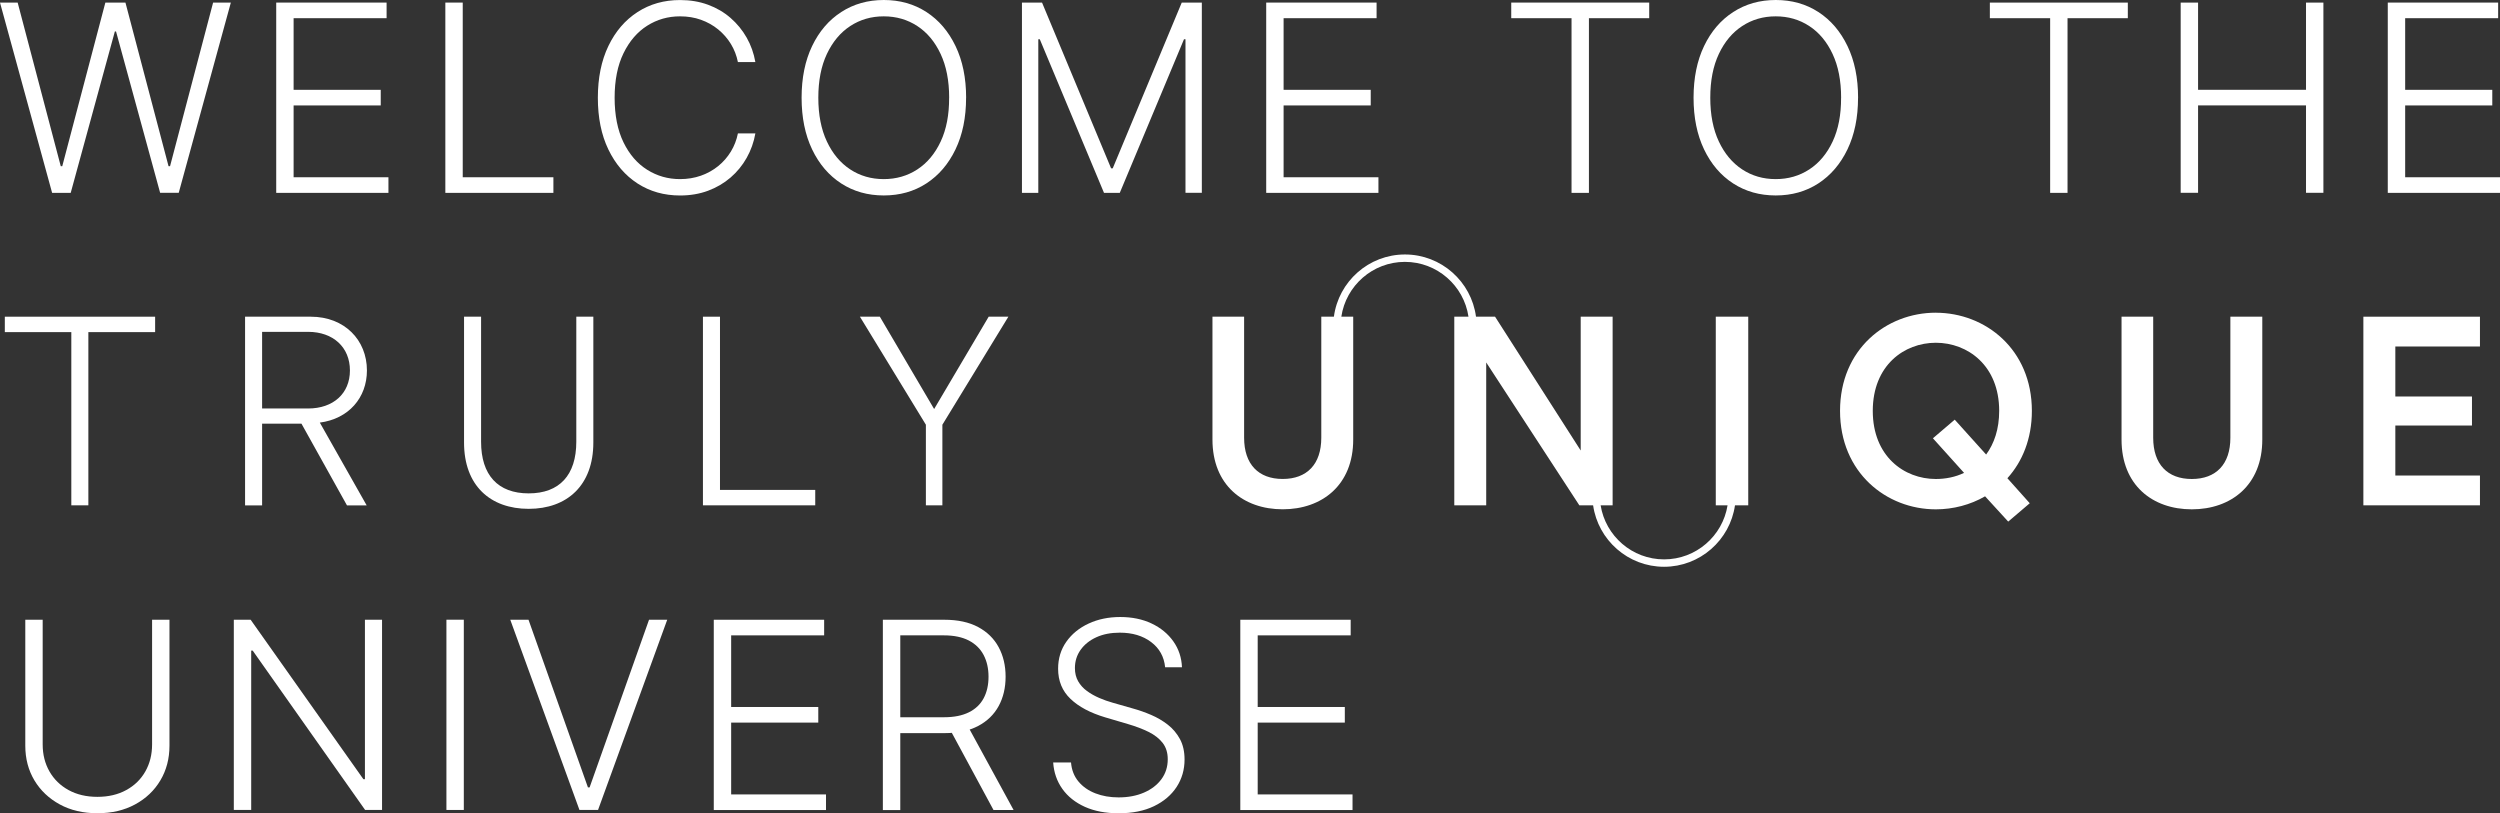 <?xml version="1.0" encoding="UTF-8"?>
<svg id="_Слой_2" data-name="Слой 2" xmlns="http://www.w3.org/2000/svg" viewBox="0 0 648.49 210.95">
  <rect x="0" y="0" width="648.49" height="210.95" fill="#333333" stroke="none"/>
  <defs>
    <style>
      .cls-1 {
        fill: #fff;
        stroke-width: 0px;
      }
    </style>
  </defs>
  <g id="logo">
    <g>
      <polygon class="cls-1" points="1.25 86.15 18.5 86.15 18.5 131.08 22.92 131.08 22.92 86.15 40.24 86.15 40.24 82.15 1.25 82.15 1.25 86.15"/>
      <path class="cls-1" d="m95.18,96.09c0-7.87-5.8-13.94-14.56-13.94h-17.05v48.94h4.42v-21.19h10.21l11.8,21.19h5.11l-12.15-21.47c7.45-.97,12.22-6.42,12.22-13.53Zm-15.25,9.87h-11.94v-19.88h11.94c6.49,0,10.84,4,10.84,10.01s-4.35,9.87-10.84,9.87Z"/>
      <path class="cls-1" d="m149.49,114.59c0,8.63-4.35,13.39-12.35,13.39s-12.35-4.76-12.35-13.39v-32.44h-4.42v32.65c0,11.18,6.83,17.19,16.77,17.19s16.77-6.07,16.77-17.19v-32.65h-4.42v32.44Z"/>
      <polygon class="cls-1" points="186.76 82.15 182.34 82.15 182.34 131.08 211.47 131.08 211.47 127.08 186.76 127.08 186.76 82.15"/>
      <polygon class="cls-1" points="242.31 106.1 228.23 82.15 223.06 82.15 240.17 110.17 240.17 131.08 244.45 131.08 244.45 110.17 261.57 82.15 256.46 82.15 242.31 106.1"/>
      <path class="cls-1" d="m445.08,131.08h3.04c-1.27,7.94-8.17,14.02-16.46,14.02s-15.19-6.08-16.46-14.02h3.11v-48.94h-8.28v34.72l-22.22-34.72h-4.94c-1.21-9.09-9.01-16.13-18.43-16.13s-17.22,7.04-18.43,16.13h-3.27v31.4c0,6.9-3.73,10.7-10.01,10.7s-10.01-3.8-10.01-10.7v-31.4h-8.21v31.89c0,11.8,8.01,18.08,18.22,18.08s18.29-6.28,18.29-18.08v-31.89h-3.08c1.2-8.03,8.13-14.21,16.49-14.21s15.29,6.18,16.49,14.21h-3.68v48.94h8.28v-37.06l24.16,37.06h3.57c1.29,9,9.05,15.94,18.4,15.94s17.11-6.94,18.4-15.94h3.44v-48.94h-8.42v48.94Z"/>
      <path class="cls-1" d="m502.15,81.11c-12.84,0-24.85,9.46-24.85,25.47s12.01,25.54,24.85,25.54c4.49,0,8.97-1.17,12.77-3.38l6,6.56,5.59-4.76-5.8-6.49c3.87-4.28,6.35-10.21,6.35-17.46,0-16.01-12.08-25.47-24.92-25.47Zm13.04,36.79l-8.14-9.04-5.66,4.83,8.08,8.97c-2.28,1.1-4.83,1.59-7.32,1.59-8.21,0-16.36-5.87-16.36-17.67s8.14-17.67,16.36-17.67,16.43,5.87,16.43,17.67c0,4.76-1.31,8.49-3.38,11.32Z"/>
      <path class="cls-1" d="m578.55,113.55c0,6.9-3.73,10.7-10.01,10.7s-10.01-3.8-10.01-10.7v-31.4h-8.21v31.89c0,11.8,8.01,18.08,18.22,18.08s18.29-6.28,18.29-18.08v-31.89h-8.28v31.4Z"/>
      <polygon class="cls-1" points="643.29 89.88 643.29 82.15 613.05 82.15 613.05 131.08 643.29 131.08 643.29 123.35 621.34 123.35 621.34 110.38 641.22 110.38 641.22 102.85 621.34 102.85 621.34 89.88 643.29 89.88"/>
    </g>
    <g>
      <path class="cls-1" d="m13.52,50.03L0,.67h4.58l11.18,42.44h.39L27.33.67h5.21l11.18,42.44h.39L55.28.67h4.6l-13.52,49.35h-4.82L30.1,8.17h-.31l-11.45,41.86h-4.82Z"/>
      <path class="cls-1" d="m71.65,50.03V.67h28.63v4.05h-24.12v18.58h22.6v4.05h-22.6v18.63h24.6v4.05h-29.11Z"/>
      <path class="cls-1" d="m115.52,50.03V.67h4.51v45.31h23.52v4.05h-28.03Z"/>
      <path class="cls-1" d="m195.94,16.1h-4.53c-.34-1.69-.94-3.25-1.82-4.69-.88-1.44-1.97-2.69-3.29-3.77s-2.81-1.91-4.48-2.51-3.48-.89-5.42-.89c-3.12,0-5.96.81-8.52,2.43-2.56,1.62-4.61,4-6.15,7.15-1.53,3.14-2.3,6.98-2.3,11.53s.77,8.43,2.3,11.57,3.58,5.51,6.15,7.12c2.56,1.61,5.4,2.42,8.52,2.42,1.94,0,3.75-.3,5.42-.89s3.17-1.43,4.48-2.49c1.32-1.07,2.41-2.33,3.29-3.77.88-1.45,1.48-3.01,1.82-4.7h4.53c-.4,2.27-1.15,4.37-2.25,6.33s-2.5,3.66-4.19,5.12c-1.7,1.46-3.64,2.6-5.84,3.42s-4.62,1.23-7.25,1.23c-4.15,0-7.82-1.04-11.04-3.12-3.21-2.08-5.73-5.02-7.56-8.81s-2.73-8.27-2.73-13.42.91-9.63,2.73-13.42,4.34-6.73,7.56-8.81c3.21-2.08,6.89-3.12,11.04-3.12,2.63,0,5.05.41,7.25,1.22,2.2.81,4.15,1.95,5.84,3.42,1.69,1.47,3.09,3.18,4.19,5.12s1.85,4.06,2.25,6.34Z"/>
      <path class="cls-1" d="m250.6,25.35c0,5.14-.92,9.61-2.75,13.41-1.83,3.8-4.35,6.74-7.55,8.82s-6.89,3.12-11.05,3.12-7.84-1.04-11.05-3.12-5.72-5.02-7.54-8.82c-1.82-3.8-2.73-8.27-2.73-13.41s.91-9.61,2.73-13.41c1.82-3.8,4.34-6.74,7.56-8.82,3.21-2.08,6.89-3.12,11.04-3.12s7.84,1.04,11.05,3.12,5.72,5.02,7.55,8.82c1.83,3.8,2.75,8.27,2.75,13.41Zm-4.39,0c0-4.42-.74-8.21-2.22-11.36-1.48-3.16-3.49-5.57-6.05-7.24-2.55-1.67-5.45-2.51-8.7-2.51s-6.12.84-8.68,2.51c-2.55,1.67-4.57,4.08-6.06,7.23-1.49,3.15-2.23,6.94-2.23,11.37s.74,8.2,2.22,11.35c1.48,3.15,3.49,5.56,6.05,7.24,2.55,1.68,5.45,2.52,8.7,2.52s6.15-.84,8.71-2.51,4.58-4.08,6.06-7.24c1.48-3.16,2.21-6.94,2.19-11.36Z"/>
      <path class="cls-1" d="m265.09.67h5.21l17.91,42.99h.43L306.54.67h5.21v49.35h-4.24V10.19h-.39l-16.65,39.83h-4.1l-16.65-39.83h-.39v39.83h-4.24V.67Z"/>
      <path class="cls-1" d="m328.45,50.03V.67h28.63v4.05h-24.12v18.58h22.6v4.05h-22.6v18.63h24.6v4.05h-29.11Z"/>
      <path class="cls-1" d="m392.01,4.72V.67h35.79v4.05h-15.64v45.31h-4.51V4.72h-15.64Z"/>
      <path class="cls-1" d="m481.97,25.35c0,5.14-.92,9.61-2.75,13.41-1.83,3.8-4.35,6.74-7.55,8.82s-6.89,3.12-11.05,3.12-7.84-1.04-11.05-3.12-5.72-5.02-7.54-8.82c-1.82-3.8-2.73-8.27-2.73-13.41s.91-9.61,2.73-13.41c1.82-3.8,4.34-6.74,7.56-8.82,3.21-2.08,6.89-3.12,11.04-3.12s7.84,1.04,11.05,3.12,5.72,5.02,7.55,8.82c1.83,3.8,2.75,8.27,2.75,13.41Zm-4.39,0c0-4.42-.74-8.21-2.22-11.36-1.48-3.16-3.49-5.57-6.05-7.24-2.55-1.67-5.45-2.51-8.7-2.51s-6.12.84-8.68,2.51c-2.55,1.67-4.58,4.08-6.06,7.23-1.49,3.15-2.23,6.94-2.23,11.37s.74,8.2,2.22,11.35c1.48,3.15,3.5,5.56,6.05,7.24,2.55,1.68,5.45,2.52,8.7,2.52s6.15-.84,8.71-2.51,4.58-4.08,6.06-7.24c1.48-3.16,2.21-6.94,2.19-11.36Z"/>
      <path class="cls-1" d="m516.16,4.72V.67h35.79v4.05h-15.64v45.31h-4.51V4.72h-15.64Z"/>
      <path class="cls-1" d="m565.66,50.03V.67h4.51v22.63h28V.67h4.51v49.35h-4.51v-22.68h-28v22.68h-4.51Z"/>
      <path class="cls-1" d="m619.38,50.03V.67h28.63v4.05h-24.12v18.58h22.6v4.05h-22.6v18.63h24.61v4.05h-29.11Z"/>
    </g>
    <g>
      <path class="cls-1" d="m39.45,160.75h4.51v32.68c0,3.36-.79,6.36-2.36,9-1.57,2.64-3.76,4.72-6.57,6.24-2.8,1.52-6.06,2.28-9.77,2.28s-6.95-.76-9.76-2.29c-2.81-1.53-5-3.61-6.58-6.24-1.57-2.63-2.36-5.63-2.36-8.99v-32.68h4.51v32.36c0,2.62.59,4.95,1.76,7s2.82,3.66,4.95,4.83c2.13,1.17,4.62,1.76,7.48,1.76s5.36-.59,7.49-1.76c2.14-1.17,3.79-2.78,4.95-4.83,1.16-2.05,1.75-4.38,1.75-7v-32.36Z"/>
      <path class="cls-1" d="m99.1,160.75v49.35h-4.39l-29.16-41.33h-.39v41.33h-4.51v-49.35h4.36l29.26,41.38h.39v-41.38h4.43Z"/>
      <path class="cls-1" d="m120.31,160.75v49.35h-4.51v-49.35h4.51Z"/>
      <path class="cls-1" d="m137.09,160.75l15.42,43.5h.43l15.42-43.5h4.72l-17.95,49.35h-4.82l-17.95-49.35h4.72Z"/>
      <path class="cls-1" d="m185.15,210.11v-49.35h28.63v4.05h-24.12v18.58h22.6v4.05h-22.6v18.63h24.6v4.05h-29.11Z"/>
      <path class="cls-1" d="m229.01,210.11v-49.35h15.93c3.5,0,6.43.63,8.78,1.89,2.35,1.26,4.13,3,5.33,5.23,1.2,2.23,1.8,4.78,1.8,7.65s-.6,5.41-1.8,7.62c-1.2,2.2-2.97,3.92-5.31,5.16-2.35,1.24-5.25,1.86-8.72,1.86h-13.57v-4.12h13.45c2.57,0,4.71-.43,6.42-1.28s2.99-2.06,3.83-3.64c.84-1.57,1.27-3.44,1.27-5.59s-.43-4.04-1.28-5.65c-.85-1.61-2.13-2.86-3.84-3.75-1.71-.88-3.87-1.33-6.47-1.33h-11.3v45.31h-4.51Zm21.76-22.27l12.15,22.27h-5.21l-12.03-22.27h5.08Z"/>
      <path class="cls-1" d="m302.23,173.09c-.27-2.75-1.49-4.93-3.64-6.55-2.15-1.62-4.86-2.43-8.12-2.43-2.3,0-4.32.39-6.06,1.18-1.74.79-3.11,1.88-4.1,3.27-.99,1.39-1.48,2.97-1.48,4.74,0,1.3.28,2.44.84,3.42.56.98,1.32,1.82,2.28,2.52.96.7,2.02,1.3,3.18,1.8,1.16.5,2.34.92,3.53,1.25l5.21,1.49c1.57.43,3.15.99,4.72,1.66s3.02,1.52,4.33,2.54c1.31,1.02,2.36,2.27,3.16,3.74.79,1.47,1.19,3.23,1.19,5.29,0,2.63-.68,5-2.05,7.11-1.37,2.1-3.33,3.77-5.88,5-2.55,1.23-5.61,1.84-9.18,1.84-3.36,0-6.27-.56-8.75-1.67-2.47-1.12-4.42-2.66-5.83-4.64s-2.21-4.27-2.39-6.87h4.63c.16,1.94.8,3.59,1.93,4.94,1.12,1.35,2.59,2.37,4.39,3.07s3.81,1.05,6.02,1.05c2.46,0,4.65-.41,6.57-1.24,1.92-.83,3.43-1.98,4.53-3.47,1.1-1.49,1.65-3.22,1.65-5.19,0-1.67-.43-3.07-1.3-4.21-.87-1.13-2.08-2.08-3.63-2.86-1.55-.77-3.35-1.45-5.39-2.05l-5.9-1.74c-3.87-1.16-6.88-2.75-9.01-4.8-2.14-2.04-3.21-4.64-3.21-7.81,0-2.65.71-4.98,2.13-7s3.35-3.59,5.78-4.72c2.43-1.13,5.17-1.7,8.21-1.7s5.78.56,8.15,1.69c2.36,1.12,4.24,2.67,5.63,4.64,1.39,1.97,2.13,4.21,2.23,6.71h-4.36Z"/>
      <path class="cls-1" d="m321.73,210.11v-49.35h28.63v4.05h-24.12v18.58h22.6v4.05h-22.6v18.63h24.6v4.05h-29.11Z"/>
    </g>
  </g>
</svg>